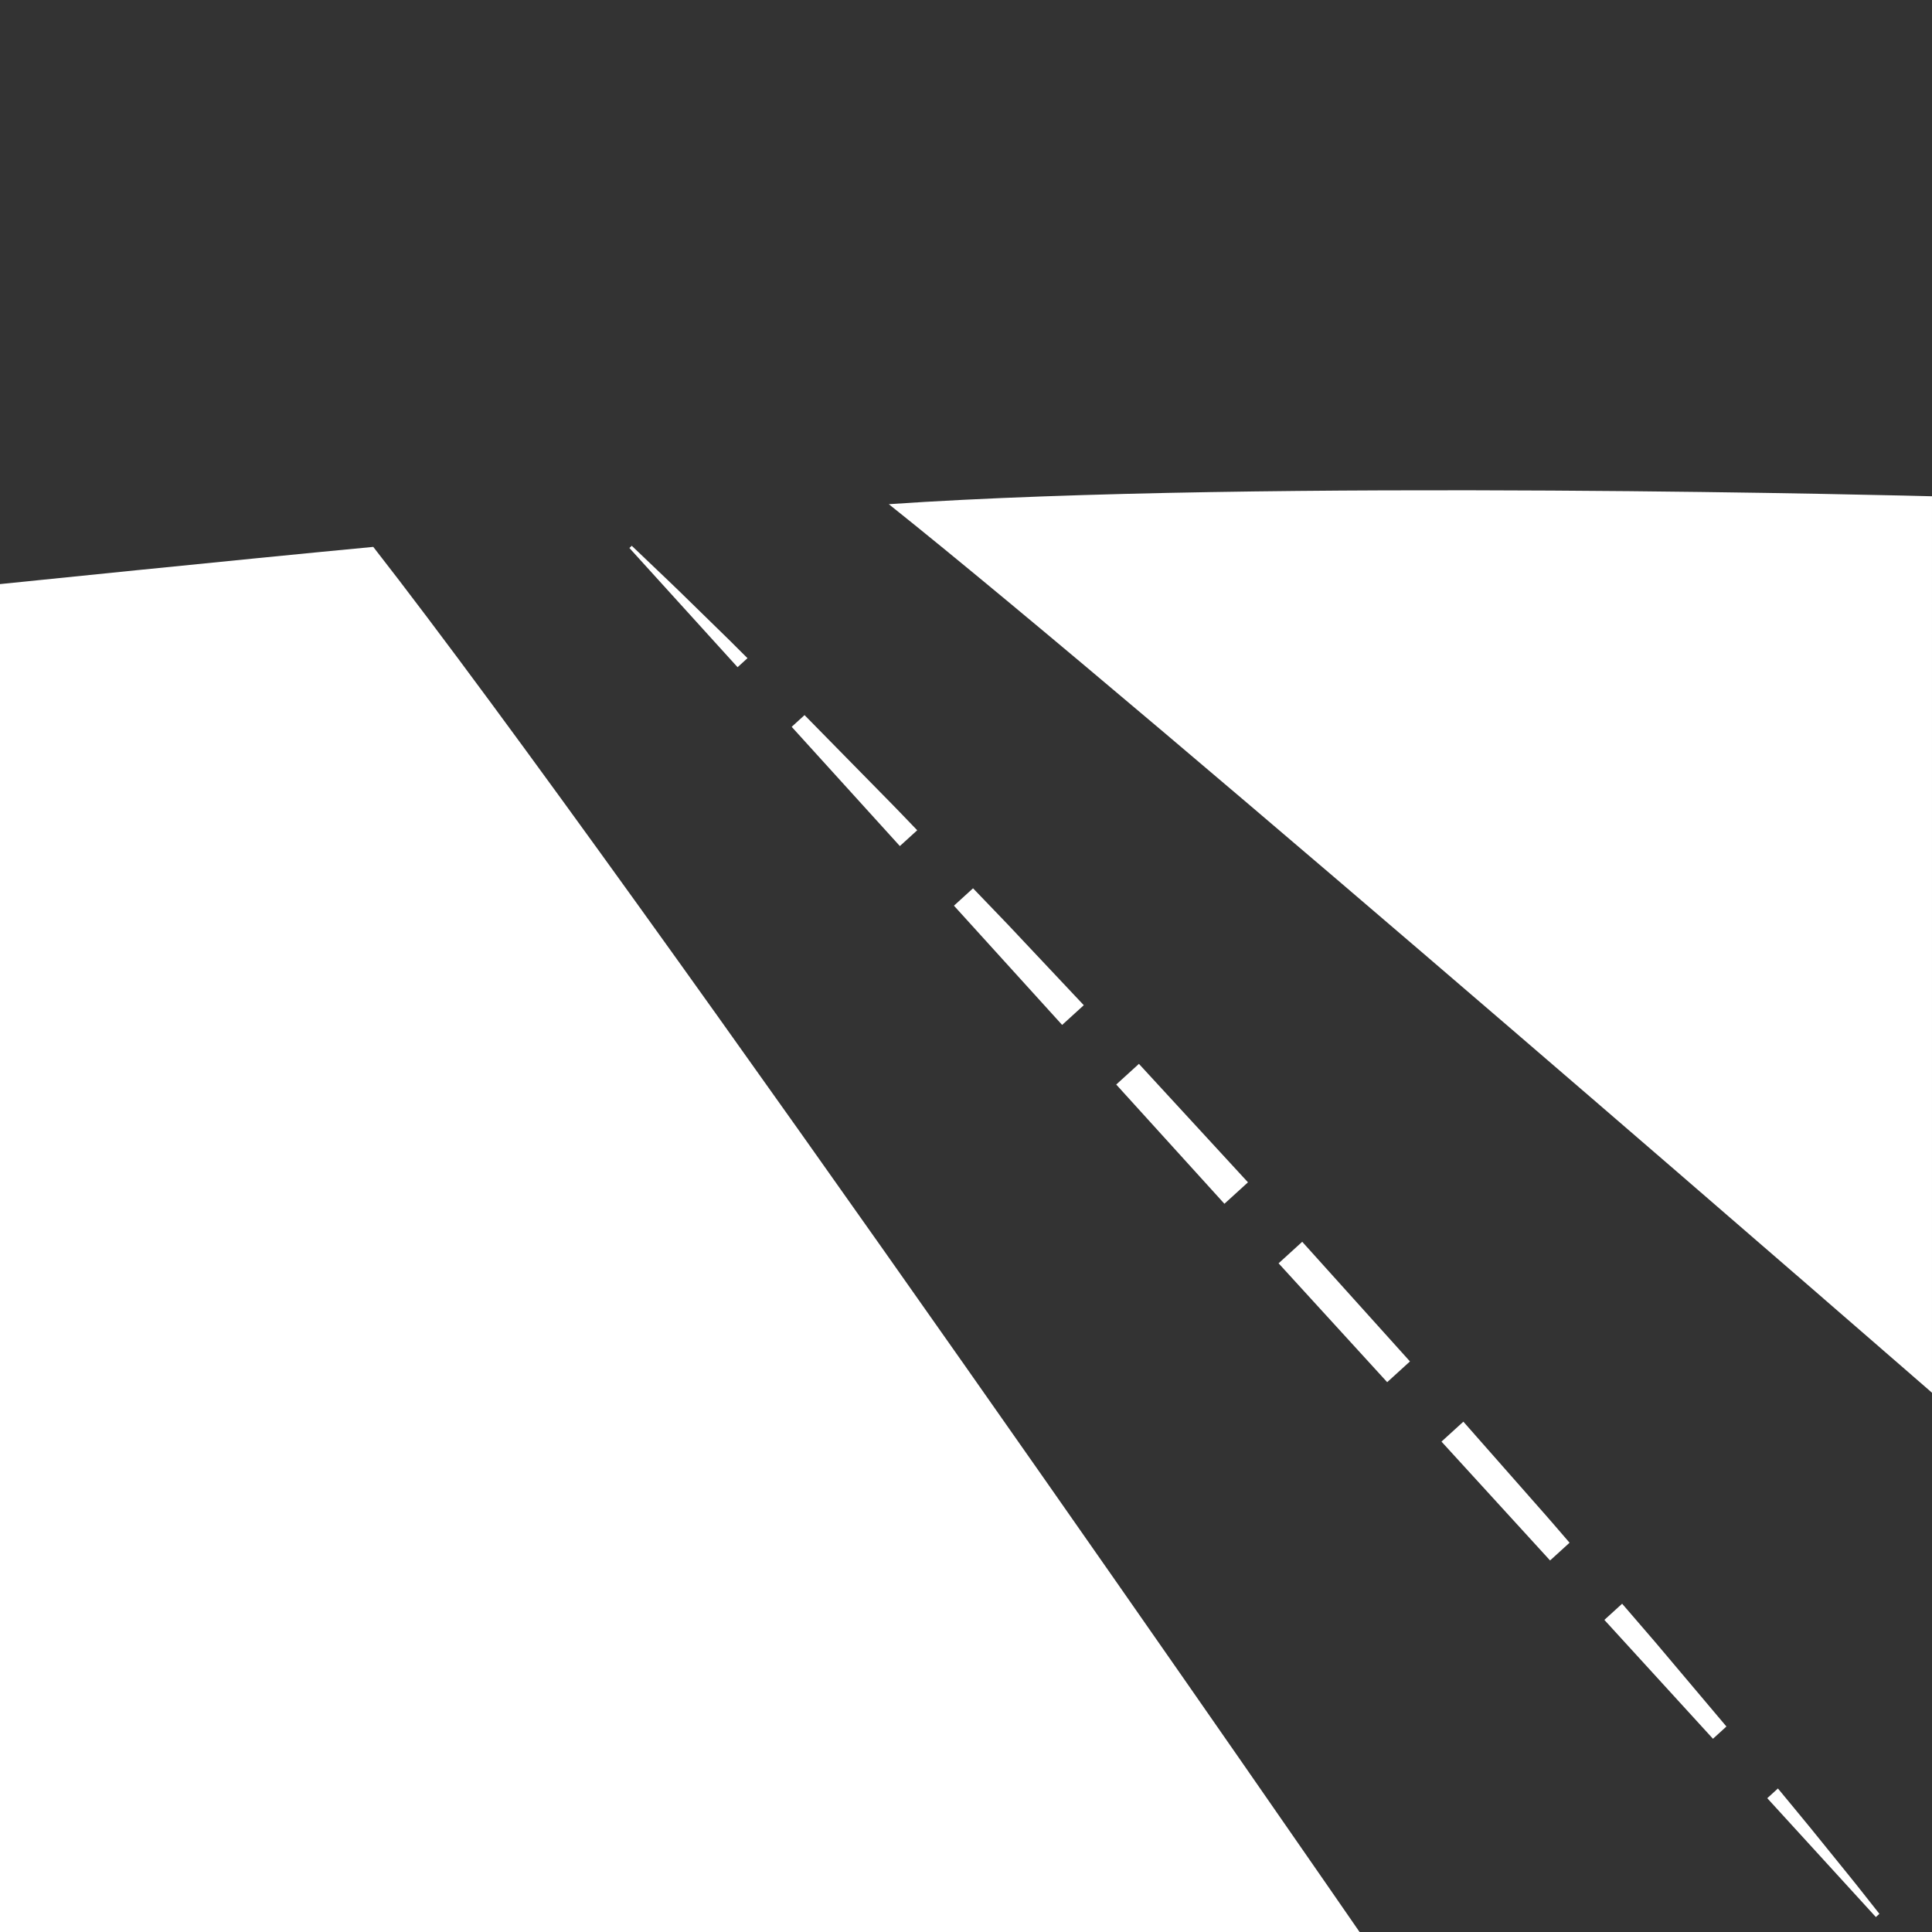 <?xml version="1.0" encoding="utf-8"?>
<!-- Generator: Adobe Illustrator 16.0.4, SVG Export Plug-In . SVG Version: 6.00 Build 0)  -->
<!DOCTYPE svg PUBLIC "-//W3C//DTD SVG 1.1//EN" "http://www.w3.org/Graphics/SVG/1.1/DTD/svg11.dtd">
<svg version="1.1" id="Layer_1" xmlns="http://www.w3.org/2000/svg" xmlns:xlink="http://www.w3.org/1999/xlink" x="0px" y="0px"
	 width="720px" height="720px" viewBox="0 0 720 720" style="enable-background:new 0 0 720 720;" xml:space="preserve">
<rect x="0" y="0" width="720" height="720" fill="#333333" stroke="none"/>
<style type="text/css">
<![CDATA[
	.st0{fill:#FFFFFF;}
]]>
</style>
<g>
	<g>
		<path class="st0" d="M720,184.945c0,0-248.424-6.645-388.769,2.95c98.945,78.86,388.766,331.138,388.766,331.138L720,184.945z"/>
	</g>
	<g>
		<path class="st0" d="M0,720h460l46.672-0.001c0,0-270.43-391.829-367.567-516.189C88.744,208.573,0,217.674,0,217.674V720z"/>
	</g>
	<g>
		<g>
			<path class="st0" d="M235.444,203.406c0,0,2.72,2.594,6.801,6.486c2.04,1.946,4.42,4.216,6.971,6.648
				c2.565,2.419,5.234,5.06,7.925,7.682c5.374,5.25,10.747,10.501,14.777,14.439c3.988,3.976,6.647,6.626,6.647,6.626l-3.691,3.361
				l-40.318-44.436L235.444,203.406z"/>
			<path class="st0" d="M299.83,266.5c0,0,10.52,10.708,21.04,21.416c2.63,2.677,5.26,5.354,7.726,7.864
				c2.458,2.517,4.784,4.836,6.722,6.875c3.9,4.056,6.501,6.759,6.501,6.759l-6.468,5.889l-40.317-44.436L299.83,266.5z"/>
			<path class="st0" d="M362.622,331.044c0,0,2.601,2.704,6.501,6.76c1.948,2.029,4.222,4.397,6.657,6.934
				c2.41,2.561,4.98,5.292,7.551,8.023c10.282,10.925,20.563,21.849,20.563,21.849l-8.068,7.347l-40.317-44.436L362.622,331.044z"/>
			<polygon class="st0" points="424.442,396.473 465.08,440.617 456.303,448.609 415.985,404.174 			"/>
			<polygon class="st0" points="485.301,462.778 525.453,507.364 516.962,515.096 476.492,470.799 			"/>
			<path class="st0" d="M545.354,529.817c0,0,9.916,11.258,19.832,22.515c2.479,2.814,4.959,5.629,7.283,8.268
				c2.316,2.645,4.509,5.087,6.337,7.226c3.674,4.263,6.123,7.104,6.123,7.104l-7.262,6.611l-40.47-44.296L545.354,529.817z"/>
			<path class="st0" d="M604.522,597.661c0,0,2.449,2.842,6.123,7.104c1.836,2.132,3.979,4.619,6.274,7.283
				c2.269,2.688,4.688,5.558,7.108,8.425c9.68,11.473,19.359,22.945,19.359,22.945l-5.016,4.567l-40.47-44.297L604.522,597.661z"/>
			<path class="st0" d="M662.582,666.514c0,0,2.392,2.895,5.979,7.236c1.788,2.176,3.898,4.691,6.115,7.428
				c2.216,2.737,4.579,5.657,6.942,8.576c2.363,2.92,4.727,5.84,6.942,8.577c2.227,2.728,4.266,5.309,6.009,7.524
				c3.495,4.425,5.825,7.375,5.825,7.375l-1.317,1.199l-40.47-44.296L662.582,666.514z"/>
		</g>
	</g>
</g>
</svg>
